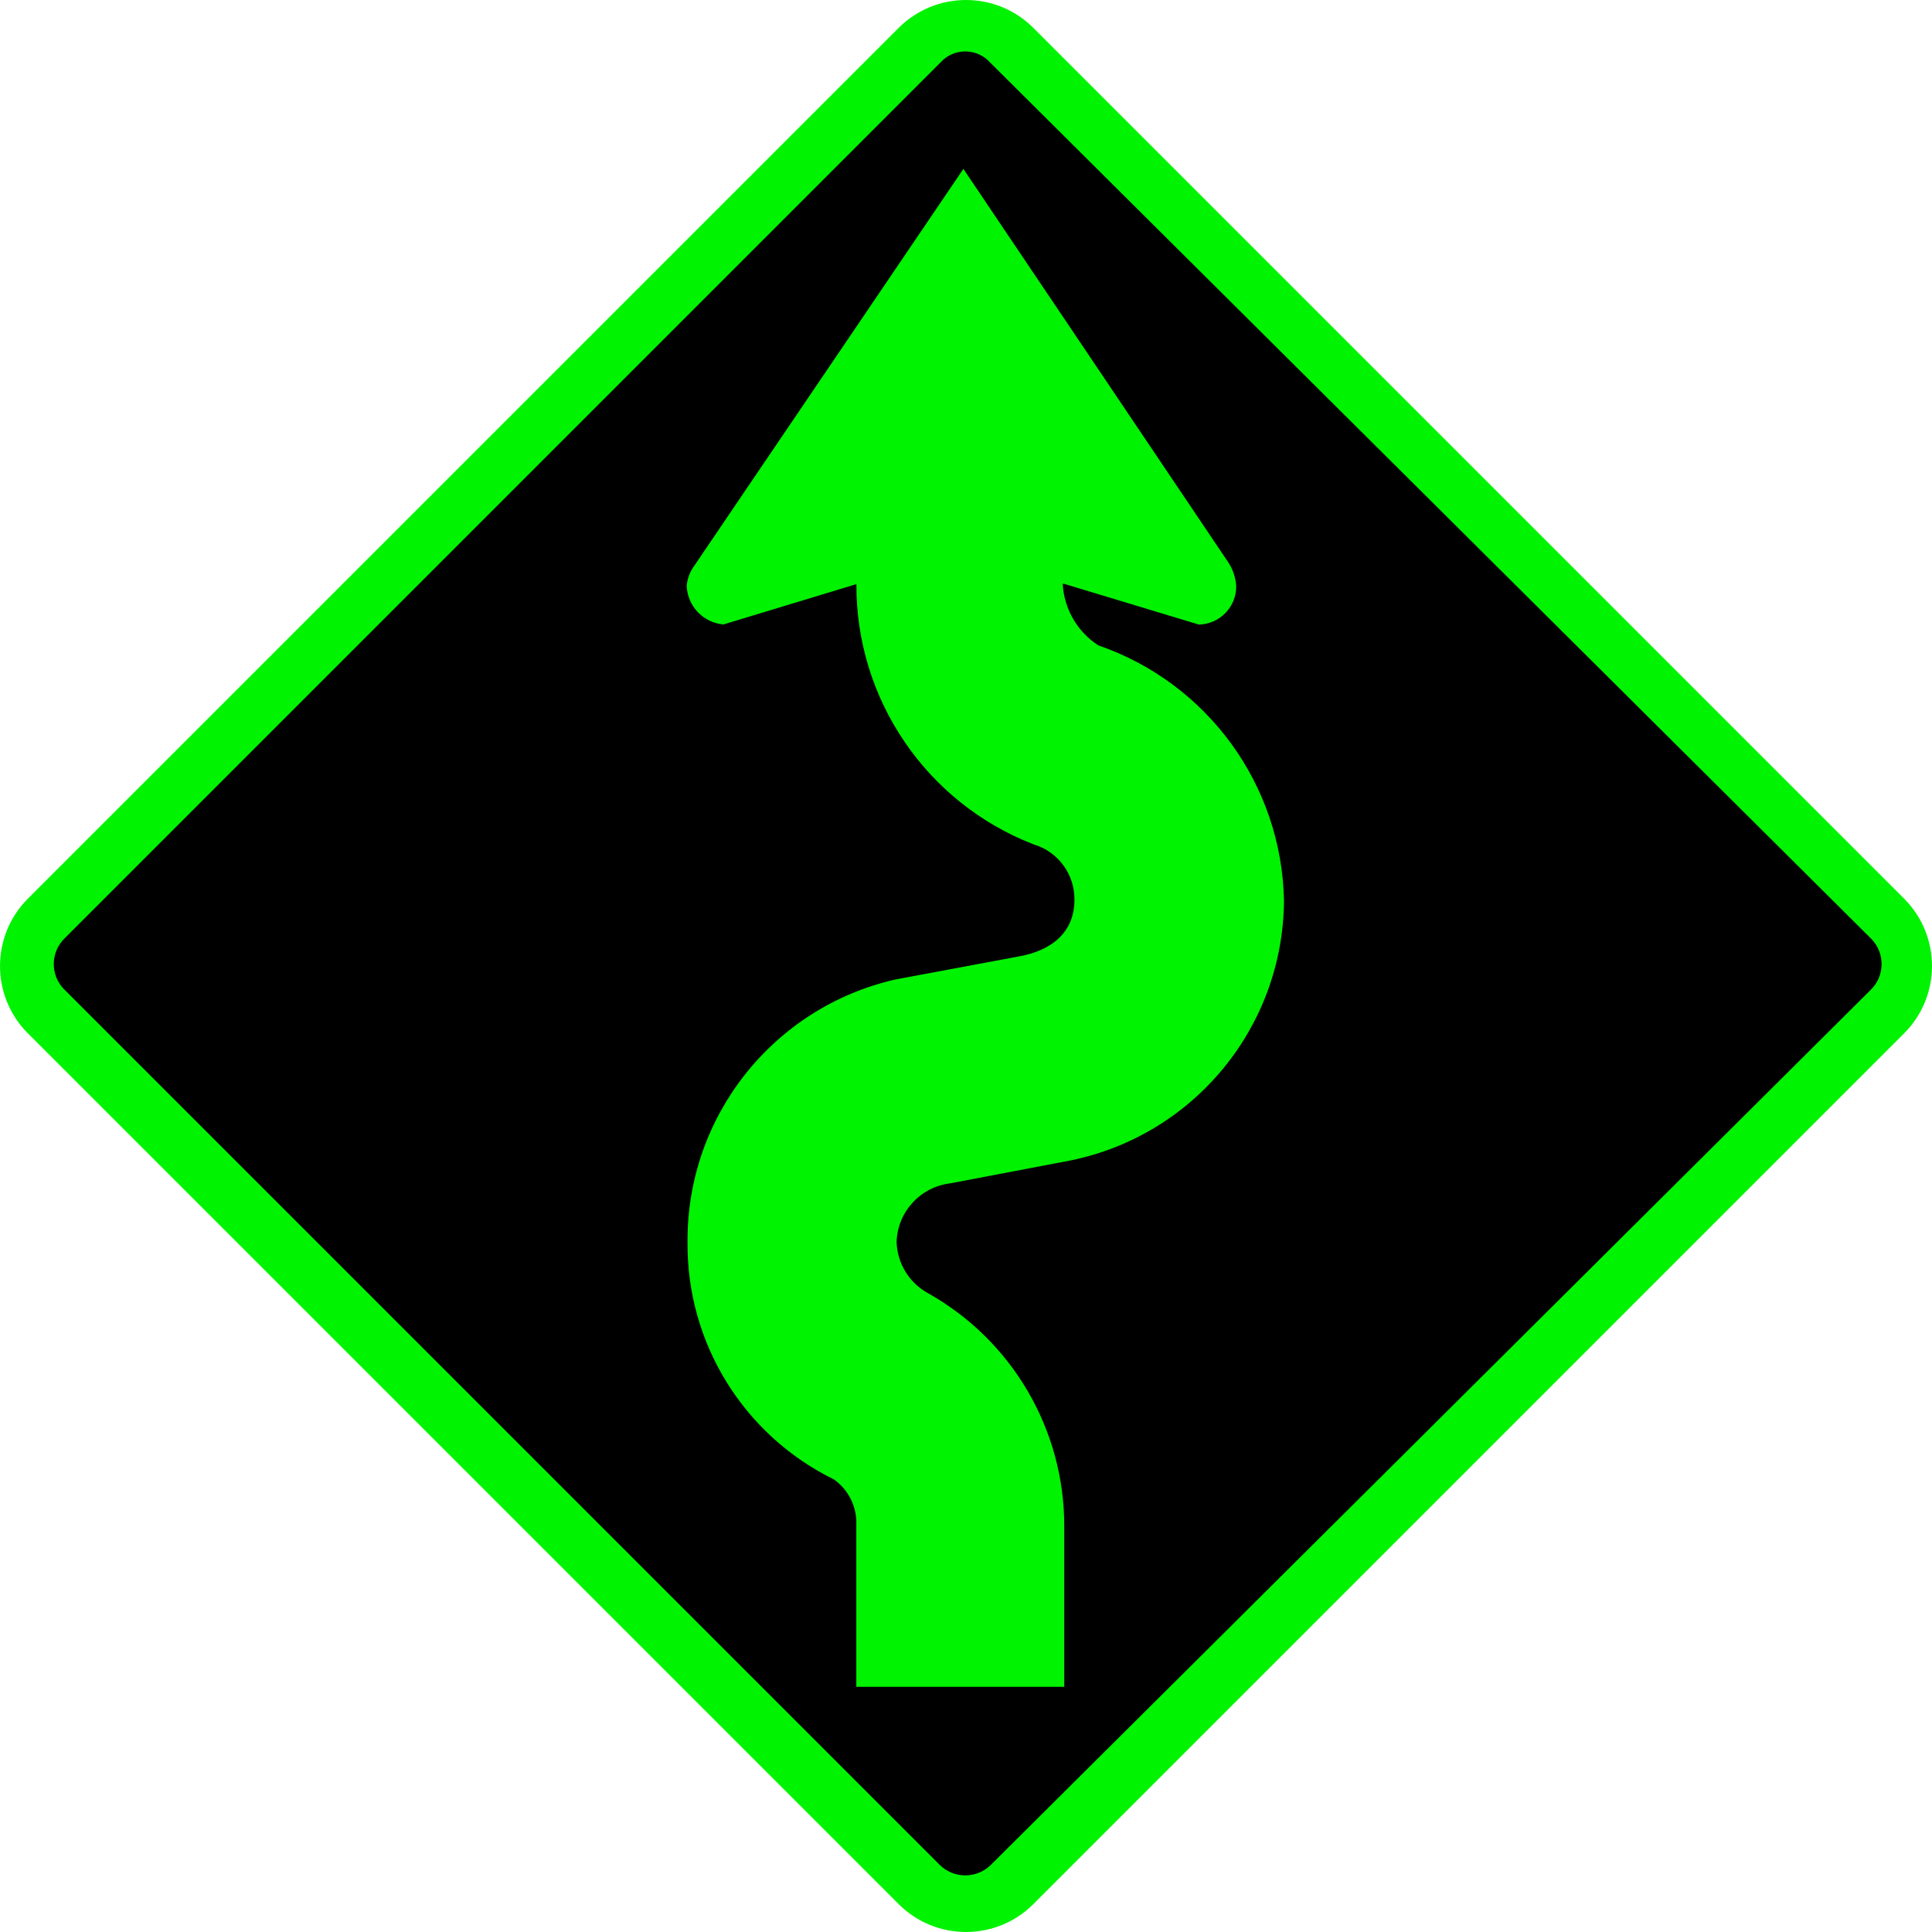 <?xml version="1.0" encoding="UTF-8"?>
<svg id="Ebene_1" data-name="Ebene 1" xmlns="http://www.w3.org/2000/svg" viewBox="0 0 39.948 39.948">
  <defs>
    <style>
      .cls-1, .cls-2 {
        fill: #00f300;
      }

      .cls-1, .cls-3, .cls-4 {
        fill-rule: evenodd;
      }

      .cls-3 {
        fill: #fee011;
      }
    </style>
  </defs>
  <g>
    <path class="cls-3" d="M19.974,39.448c-.394,0-.763-.153-1.041-.432L.897,20.981l-.045-.031c-.496-.511-.494-1.444,.08-2.016L18.968,.898l.031-.045c.214-.2,.583-.352,.975-.352,.394,0,.763,.153,1.041,.432l18.047,18.046c.53,.566,.518,1.475-.046,2.037l-18,18c-.281,.28-.649,.433-1.042,.433h-0Z"/>
    <path class="cls-2" d="M19.974,1c.26,0,.504,.101,.688,.286l18.003,18.003c.183,.183,.283,.427,.283,.686-0,.259-.102,.503-.286,.686l-18.003,18.003c-.183,.183-.426,.283-.685,.283-.26,0-.504-.101-.688-.286L1.283,20.659c-.183-.183-.283-.427-.283-.686,0-.259,.102-.503,.286-.686L19.289,1.283c.183-.183,.426-.283,.685-.283m0-1c-.503,0-1.006,.192-1.391,.575-.001,.001-.003,.003-.004,.004L.579,18.579c-.77,.768-.772,2.016-.004,2.786,.001,.001,.003,.003,.004,.004l18,18c.385,.386,.89,.579,1.395,.579,.503,0,1.006-.192,1.391-.575,.001-.001,.003-.003,.004-.004l18-18c.77-.768,.772-2.016,.004-2.786-.001-.001-.003-.003-.004-.004L21.369,.579c-.385-.386-.89-.579-1.395-.579h0Z"/>
  </g>
  <g>
    <path class="cls-1" d="M.794,20.974l18.1,18.1c.528,.602,1.444,.662,2.046,.134,.047-.042,.092-.086,.134-.134l18.1-18.1c.591-.565,.612-1.502,.048-2.092-.015-.016-.031-.032-.048-.048L21.074,.734c-.608-.587-1.572-.587-2.18,0L.794,18.834c-.582,.595-.582,1.545,0,2.14"/>
    <path class="cls-4" d="M1.344,20.474l18.1,18.1c.29,.271,.74,.271,1.03,0l18.2-18.1c.298-.283,.31-.755,.027-1.053-.009-.009-.018-.018-.027-.027L20.474,1.294c-.254-.284-.69-.309-.974-.056-.02,.018-.038,.036-.056,.056L1.344,19.394c-.298,.283-.311,.754-.028,1.052,.009,.01,.019,.019,.028,.028"/>
    <path class="cls-1" d="M21.974,12.074c.028,.516,.301,.988,.735,1.27,2.261,.78,3.795,2.889,3.84,5.28-.018,2.607-1.856,4.846-4.41,5.37l-2.49,.474c-.618,.074-1.09,.588-1.11,1.21,.012,.443,.259,.846,.647,1.06,1.746,.979,2.826,2.828,2.82,4.83v3.31h-4.3v-3.34c.017-.373-.156-.729-.46-.946-1.871-.917-3.05-2.826-3.03-4.91-.018-2.595,1.77-4.853,4.3-5.43l2.54-.474c.701-.122,1.16-.51,1.16-1.17,.008-.53-.339-1.001-.848-1.15-2.217-.862-3.672-3.002-3.66-5.38l-2.75,.834c-.418-.037-.743-.379-.759-.798,.013-.153,.069-.299,.161-.422L19.92,3.492l5.48,8.14c.094,.145,.15,.312,.161,.484,.005,.433-.339,.789-.772,.798l-2.8-.846"/>
  </g>
</svg>